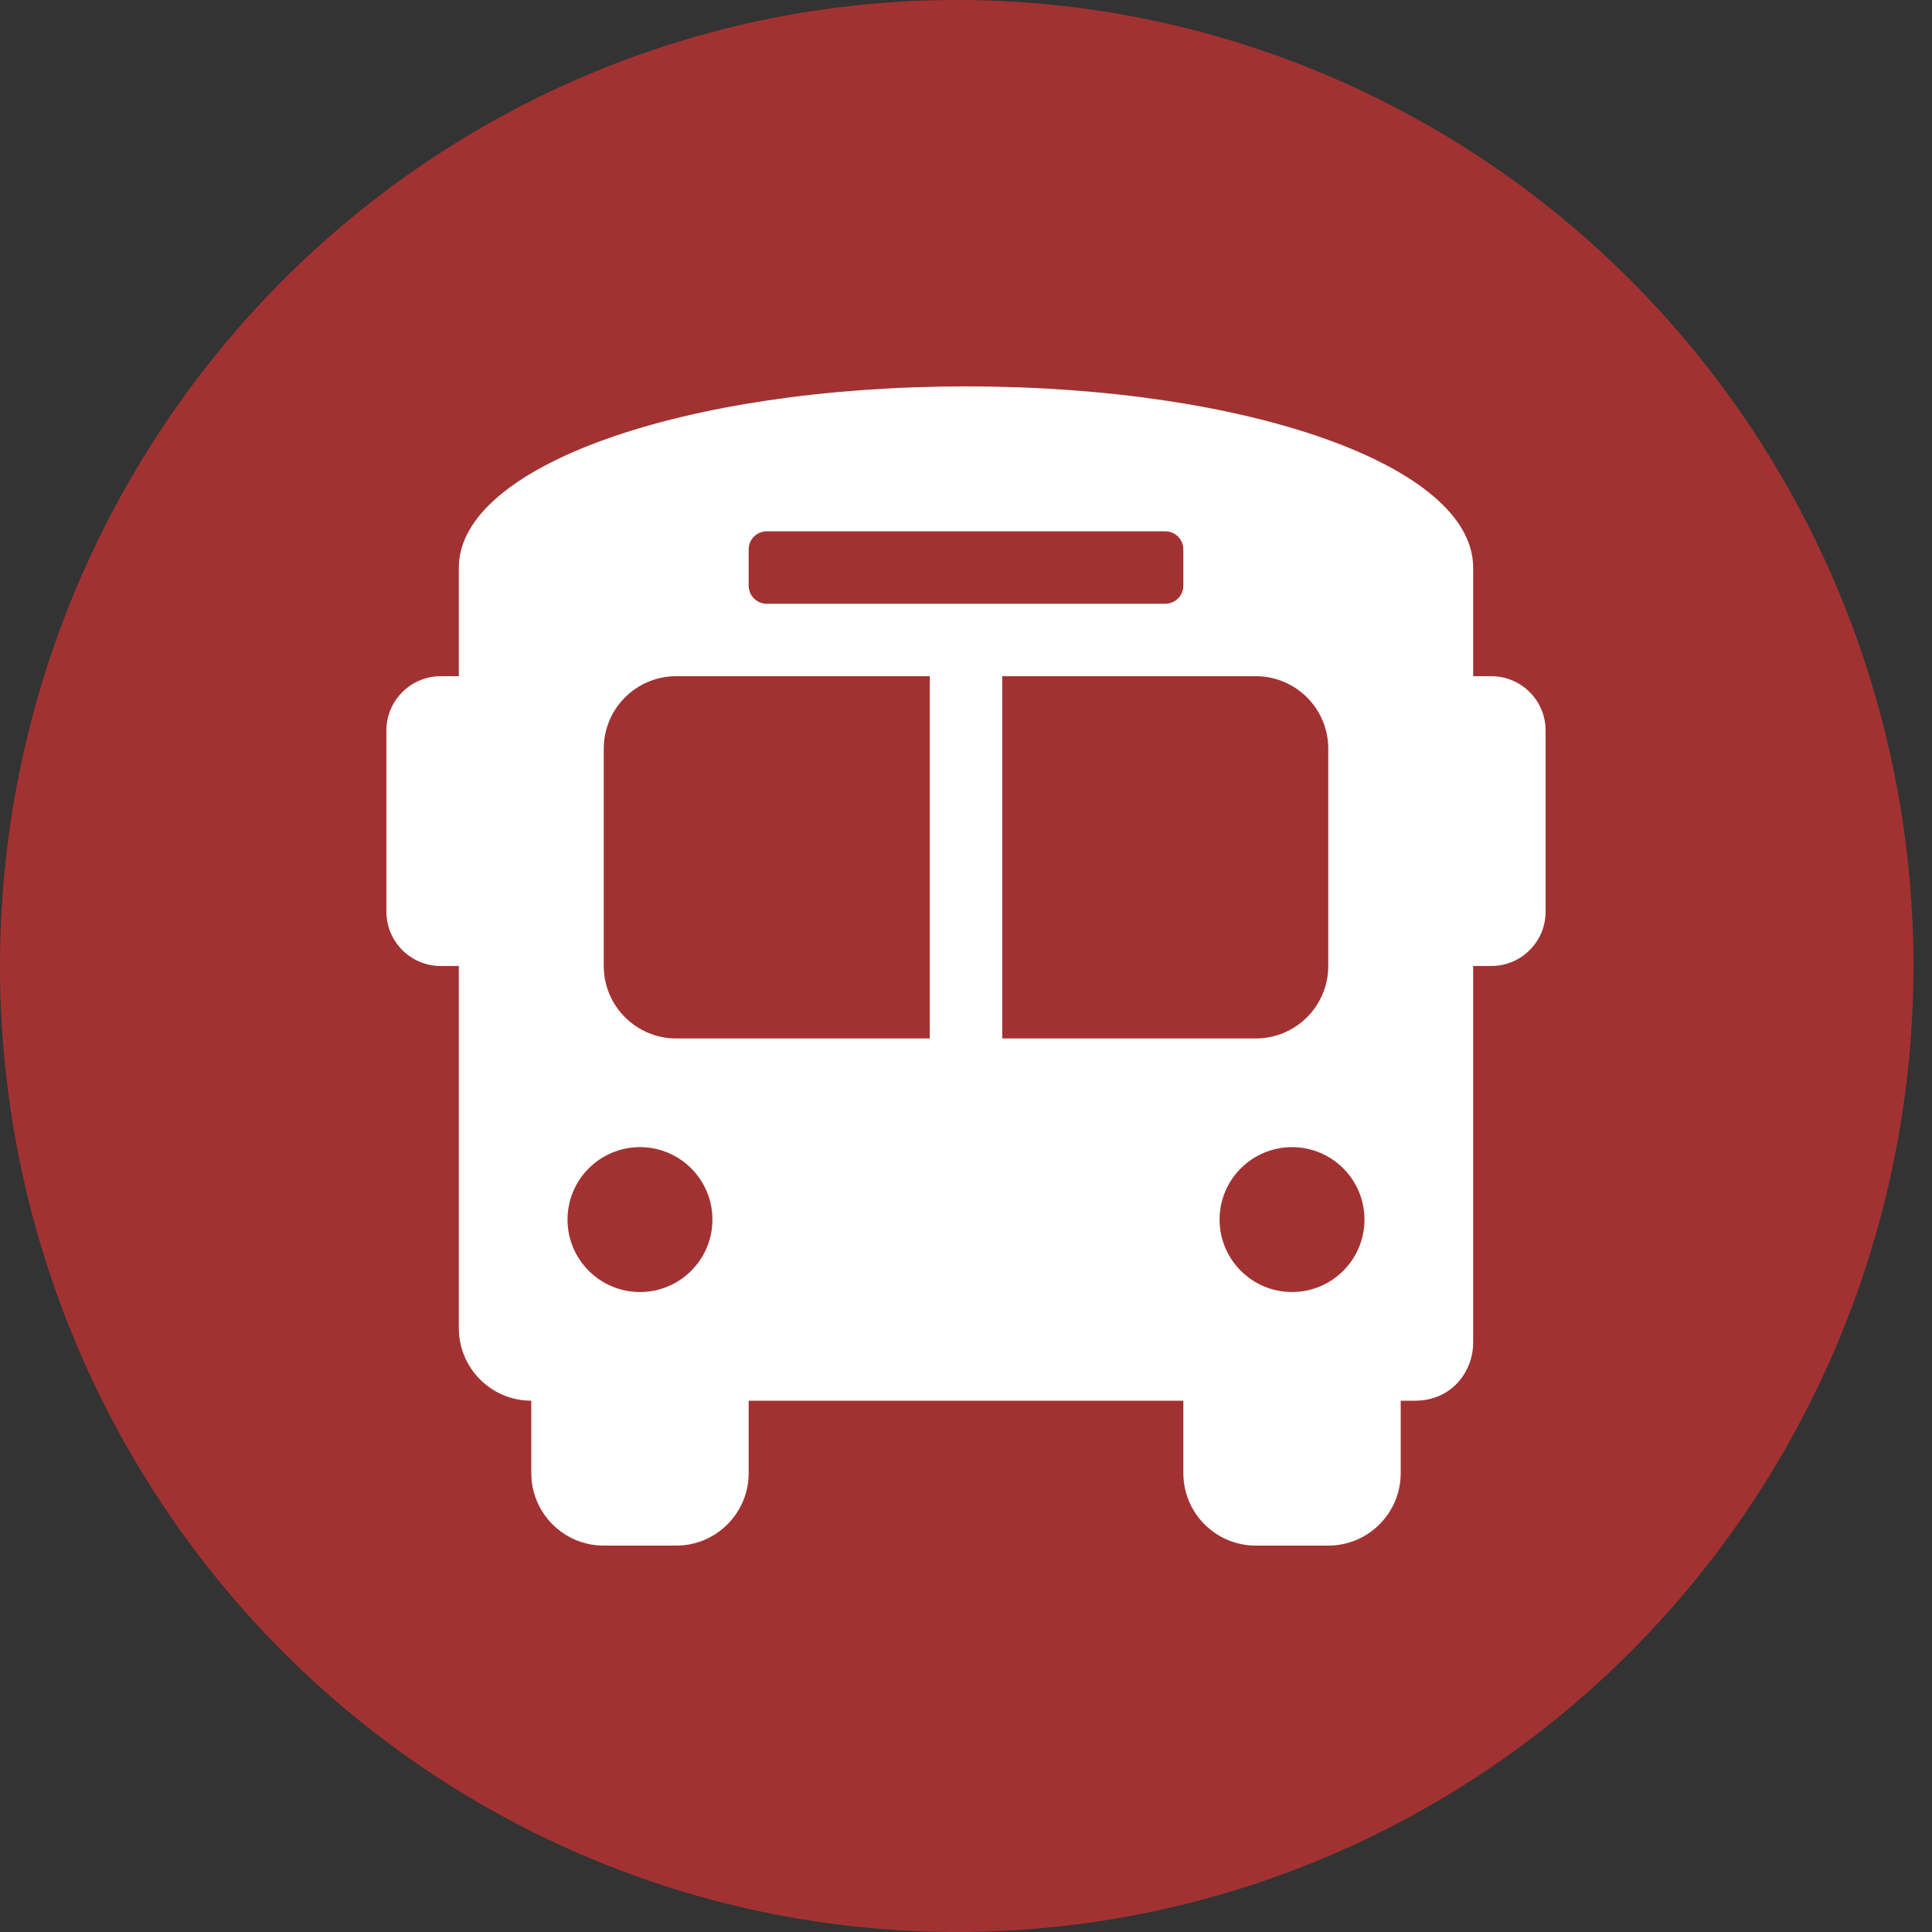 <svg width="20" height="20" viewBox="0 0 20 20" fill="none" xmlns="http://www.w3.org/2000/svg">
<rect x="0" y="0" width="20" height="20" fill="#333333" stroke="none"/>
<ellipse cx="9.904" cy="10" rx="9.904" ry="10" fill="#A23232"/>
<path d="M15.438 7H15.25V5.875C15.25 4.825 12.925 4 10 4C7.075 4 4.75 4.825 4.75 5.875V7H4.562C4.252 7 4 7.252 4 7.562V9.438C4 9.748 4.252 10 4.562 10H4.75V13.75C4.75 14.164 5.086 14.5 5.5 14.5V15.25C5.5 15.664 5.836 16 6.25 16H7C7.414 16 7.75 15.664 7.75 15.25V14.5H12.25V15.25C12.25 15.664 12.586 16 13 16H13.75C14.164 16 14.5 15.664 14.5 15.25V14.5H14.65C15.025 14.5 15.25 14.2 15.25 13.9V10H15.438C15.748 10 16 9.748 16 9.438V7.562C16 7.252 15.748 7 15.438 7ZM7.75 5.688C7.75 5.584 7.834 5.5 7.938 5.5H12.062C12.166 5.5 12.25 5.584 12.25 5.688V6.062C12.25 6.166 12.166 6.25 12.062 6.25H7.938C7.834 6.25 7.75 6.166 7.75 6.062V5.688ZM6.625 13.375C6.211 13.375 5.875 13.039 5.875 12.625C5.875 12.211 6.211 11.875 6.625 11.875C7.039 11.875 7.375 12.211 7.375 12.625C7.375 13.039 7.039 13.375 6.625 13.375ZM9.625 10.75H7C6.586 10.75 6.25 10.414 6.25 10V7.75C6.25 7.336 6.586 7 7 7H9.625V10.75ZM10.375 10.75V7H13C13.414 7 13.75 7.336 13.75 7.75V10C13.75 10.414 13.414 10.75 13 10.75H10.375ZM13.375 13.375C12.961 13.375 12.625 13.039 12.625 12.625C12.625 12.211 12.961 11.875 13.375 11.875C13.789 11.875 14.125 12.211 14.125 12.625C14.125 13.039 13.789 13.375 13.375 13.375Z" fill="white"/>
</svg>
